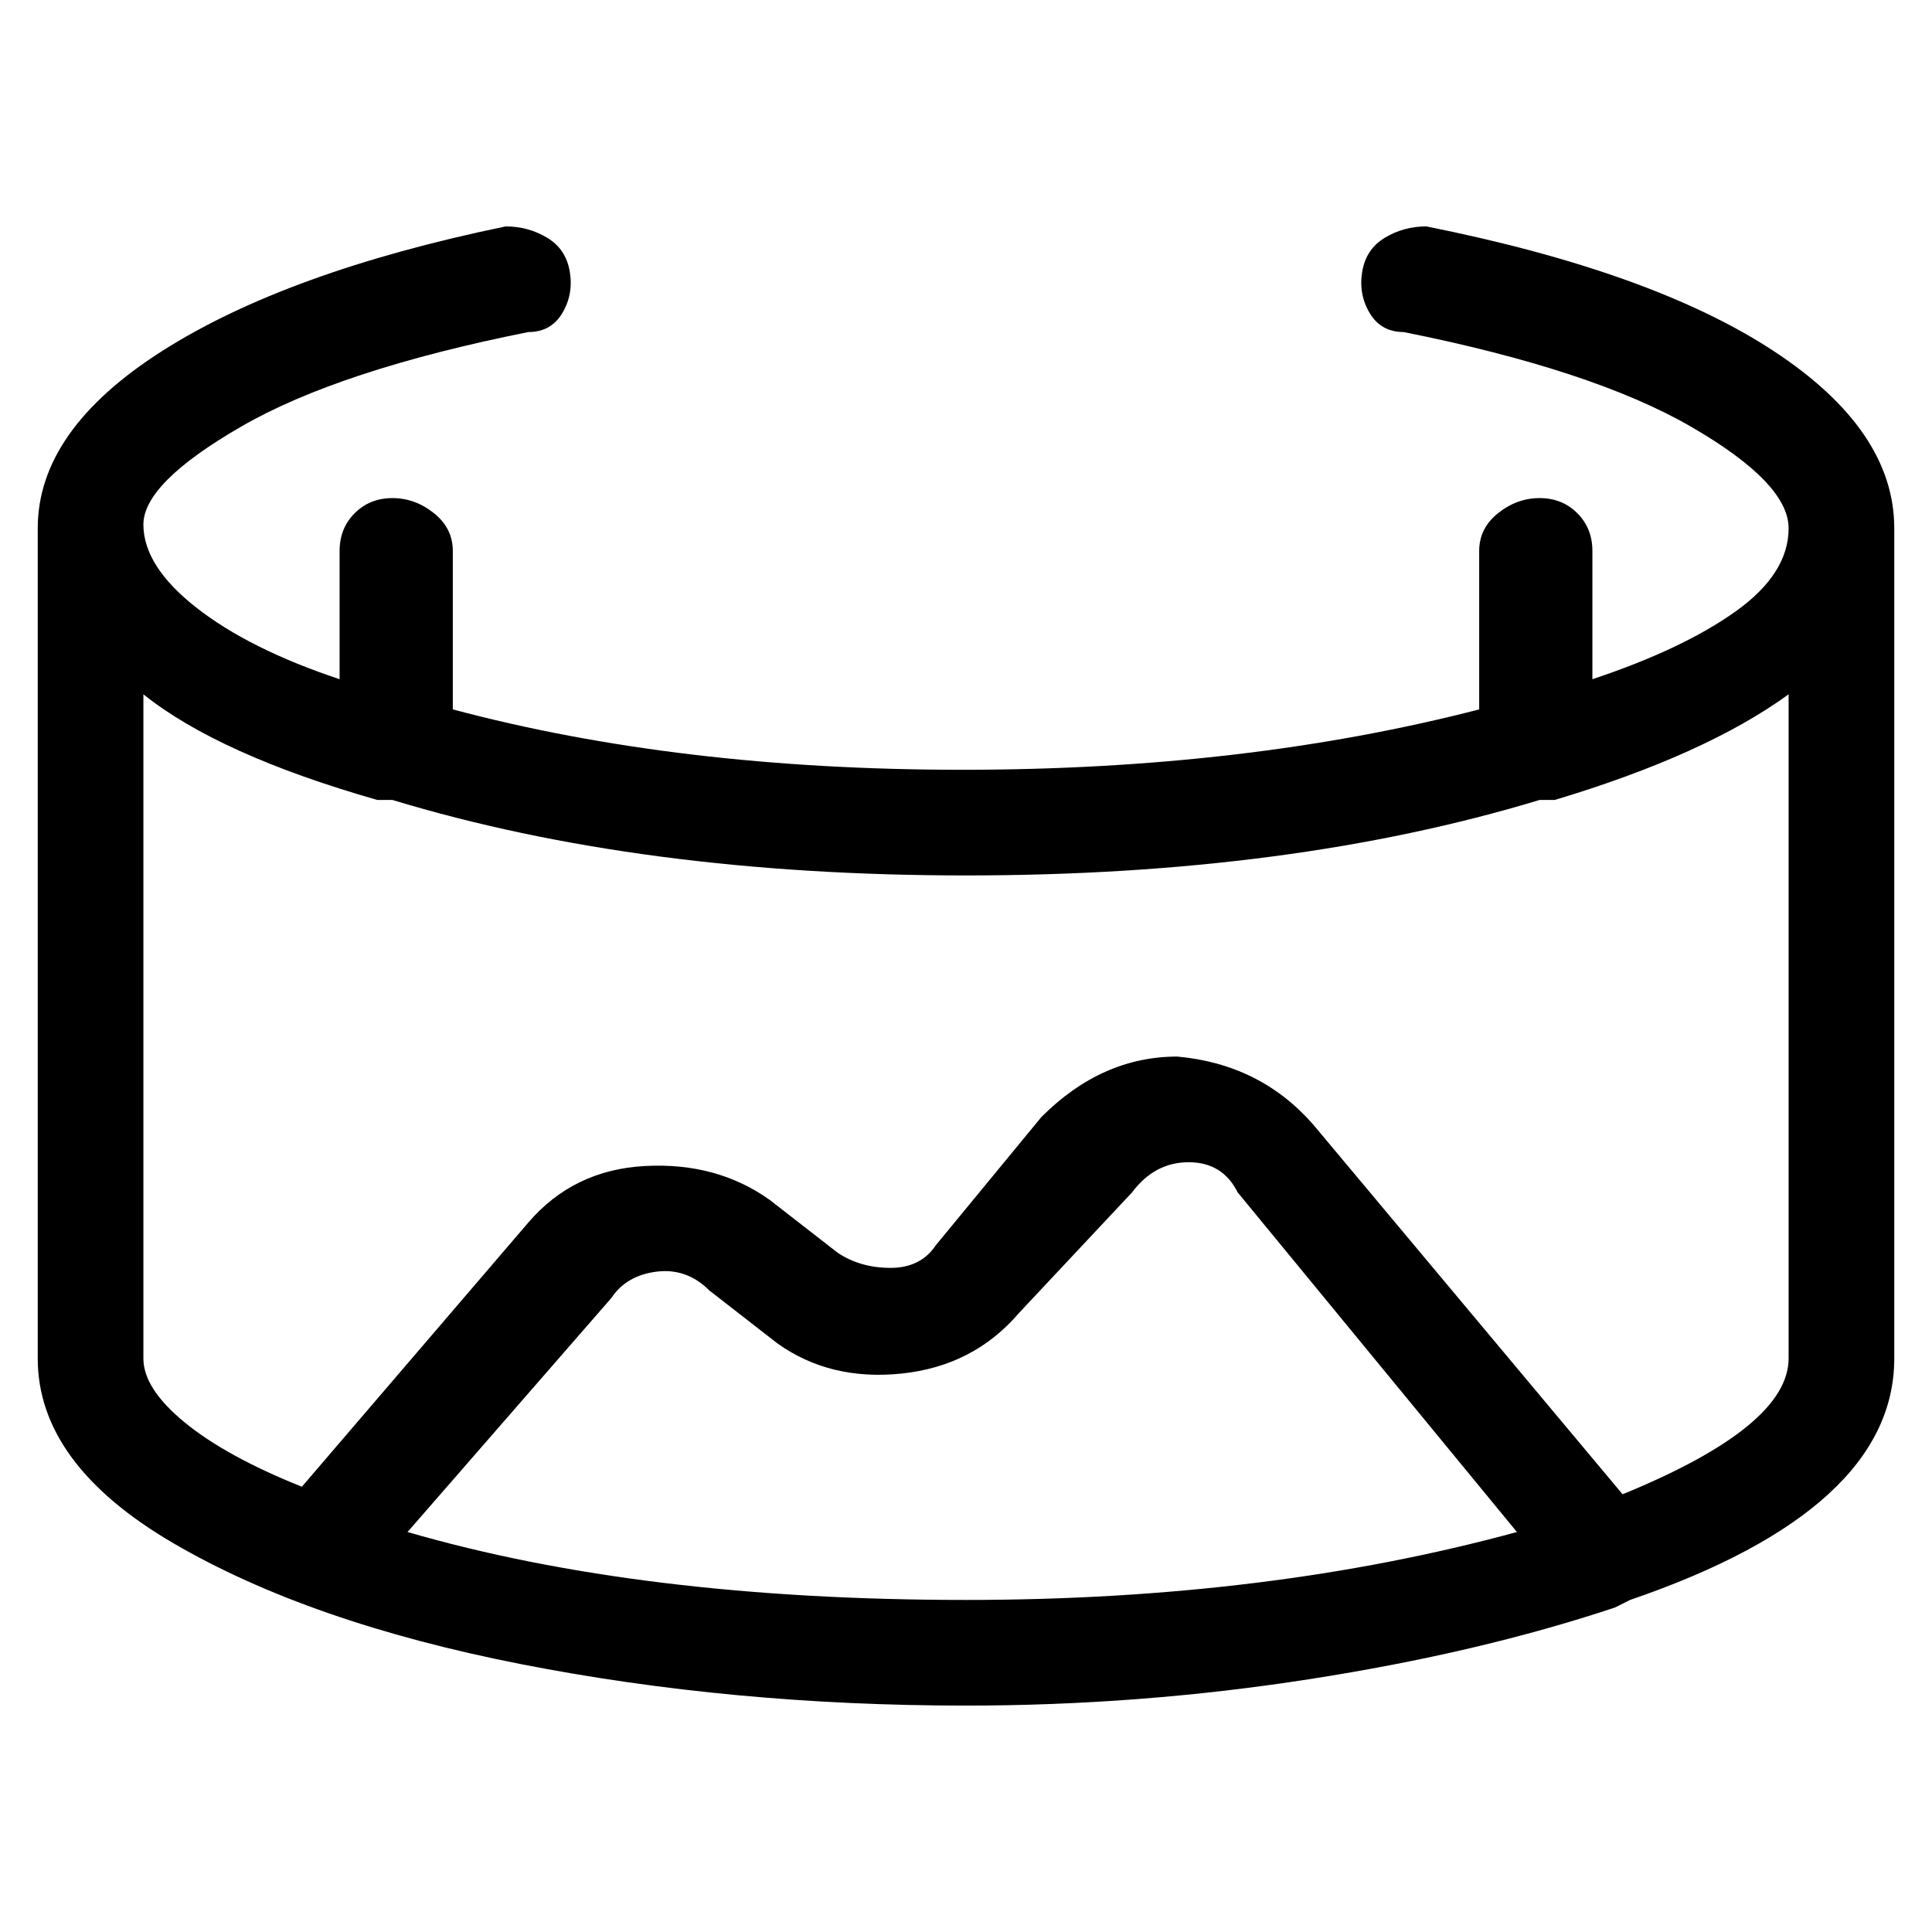 <svg viewBox="0 0 256 256" xmlns="http://www.w3.org/2000/svg">
  <path transform="scale(1, -1) translate(0, -256)" fill="currentColor" d="M251 186v0v0q0 13 -16 23.5t-46 16.5q-3 0 -5.5 -1.5t-3 -4.5t1 -5.5t4.5 -2.5q25 -5 38 -12.5t13 -13.5t-7 -11t-19 -9v17q0 3 -2 5t-5 2t-5.5 -2t-2.5 -5v-21q-31 -8 -68.5 -8t-67.5 8v21q0 3 -2.5 5t-5.5 2t-5 -2t-2 -5v-17q-12 4 -19 9.5t-7 11t13 13t38 12.5 q3 0 4.5 2.5t1 5.5t-3 4.5t-5.5 1.5q-29 -6 -45.5 -16.5t-16.5 -23.5v-110q0 -14 18 -24.5t46 -16t59 -5.5q23 0 45.5 3.5t40.5 9.5l2 1q35 12 35 32v110zM54 53l27 31q2 3 6 3.5t7 -2.5l9 -7q7 -5 16.5 -4t15.5 8l15 16q3 4 7.5 4t6.5 -4l37 -45q-33 -9 -73 -9q-43 0 -74 9 zM215 58l-41 49q-7 8 -18 9q-5 0 -9.5 -2t-8.5 -6l-14 -17q-2 -3 -6 -3t-7 2l-9 7q-7 5 -16.5 4.5t-15.5 -7.5l-30 -35q-10 4 -15.5 8.5t-5.5 8.5v88q10 -8 31 -14h2q33 -10 76 -10t76 10h2q20 6 31 14v-88q0 -9 -22 -18z" />
</svg>